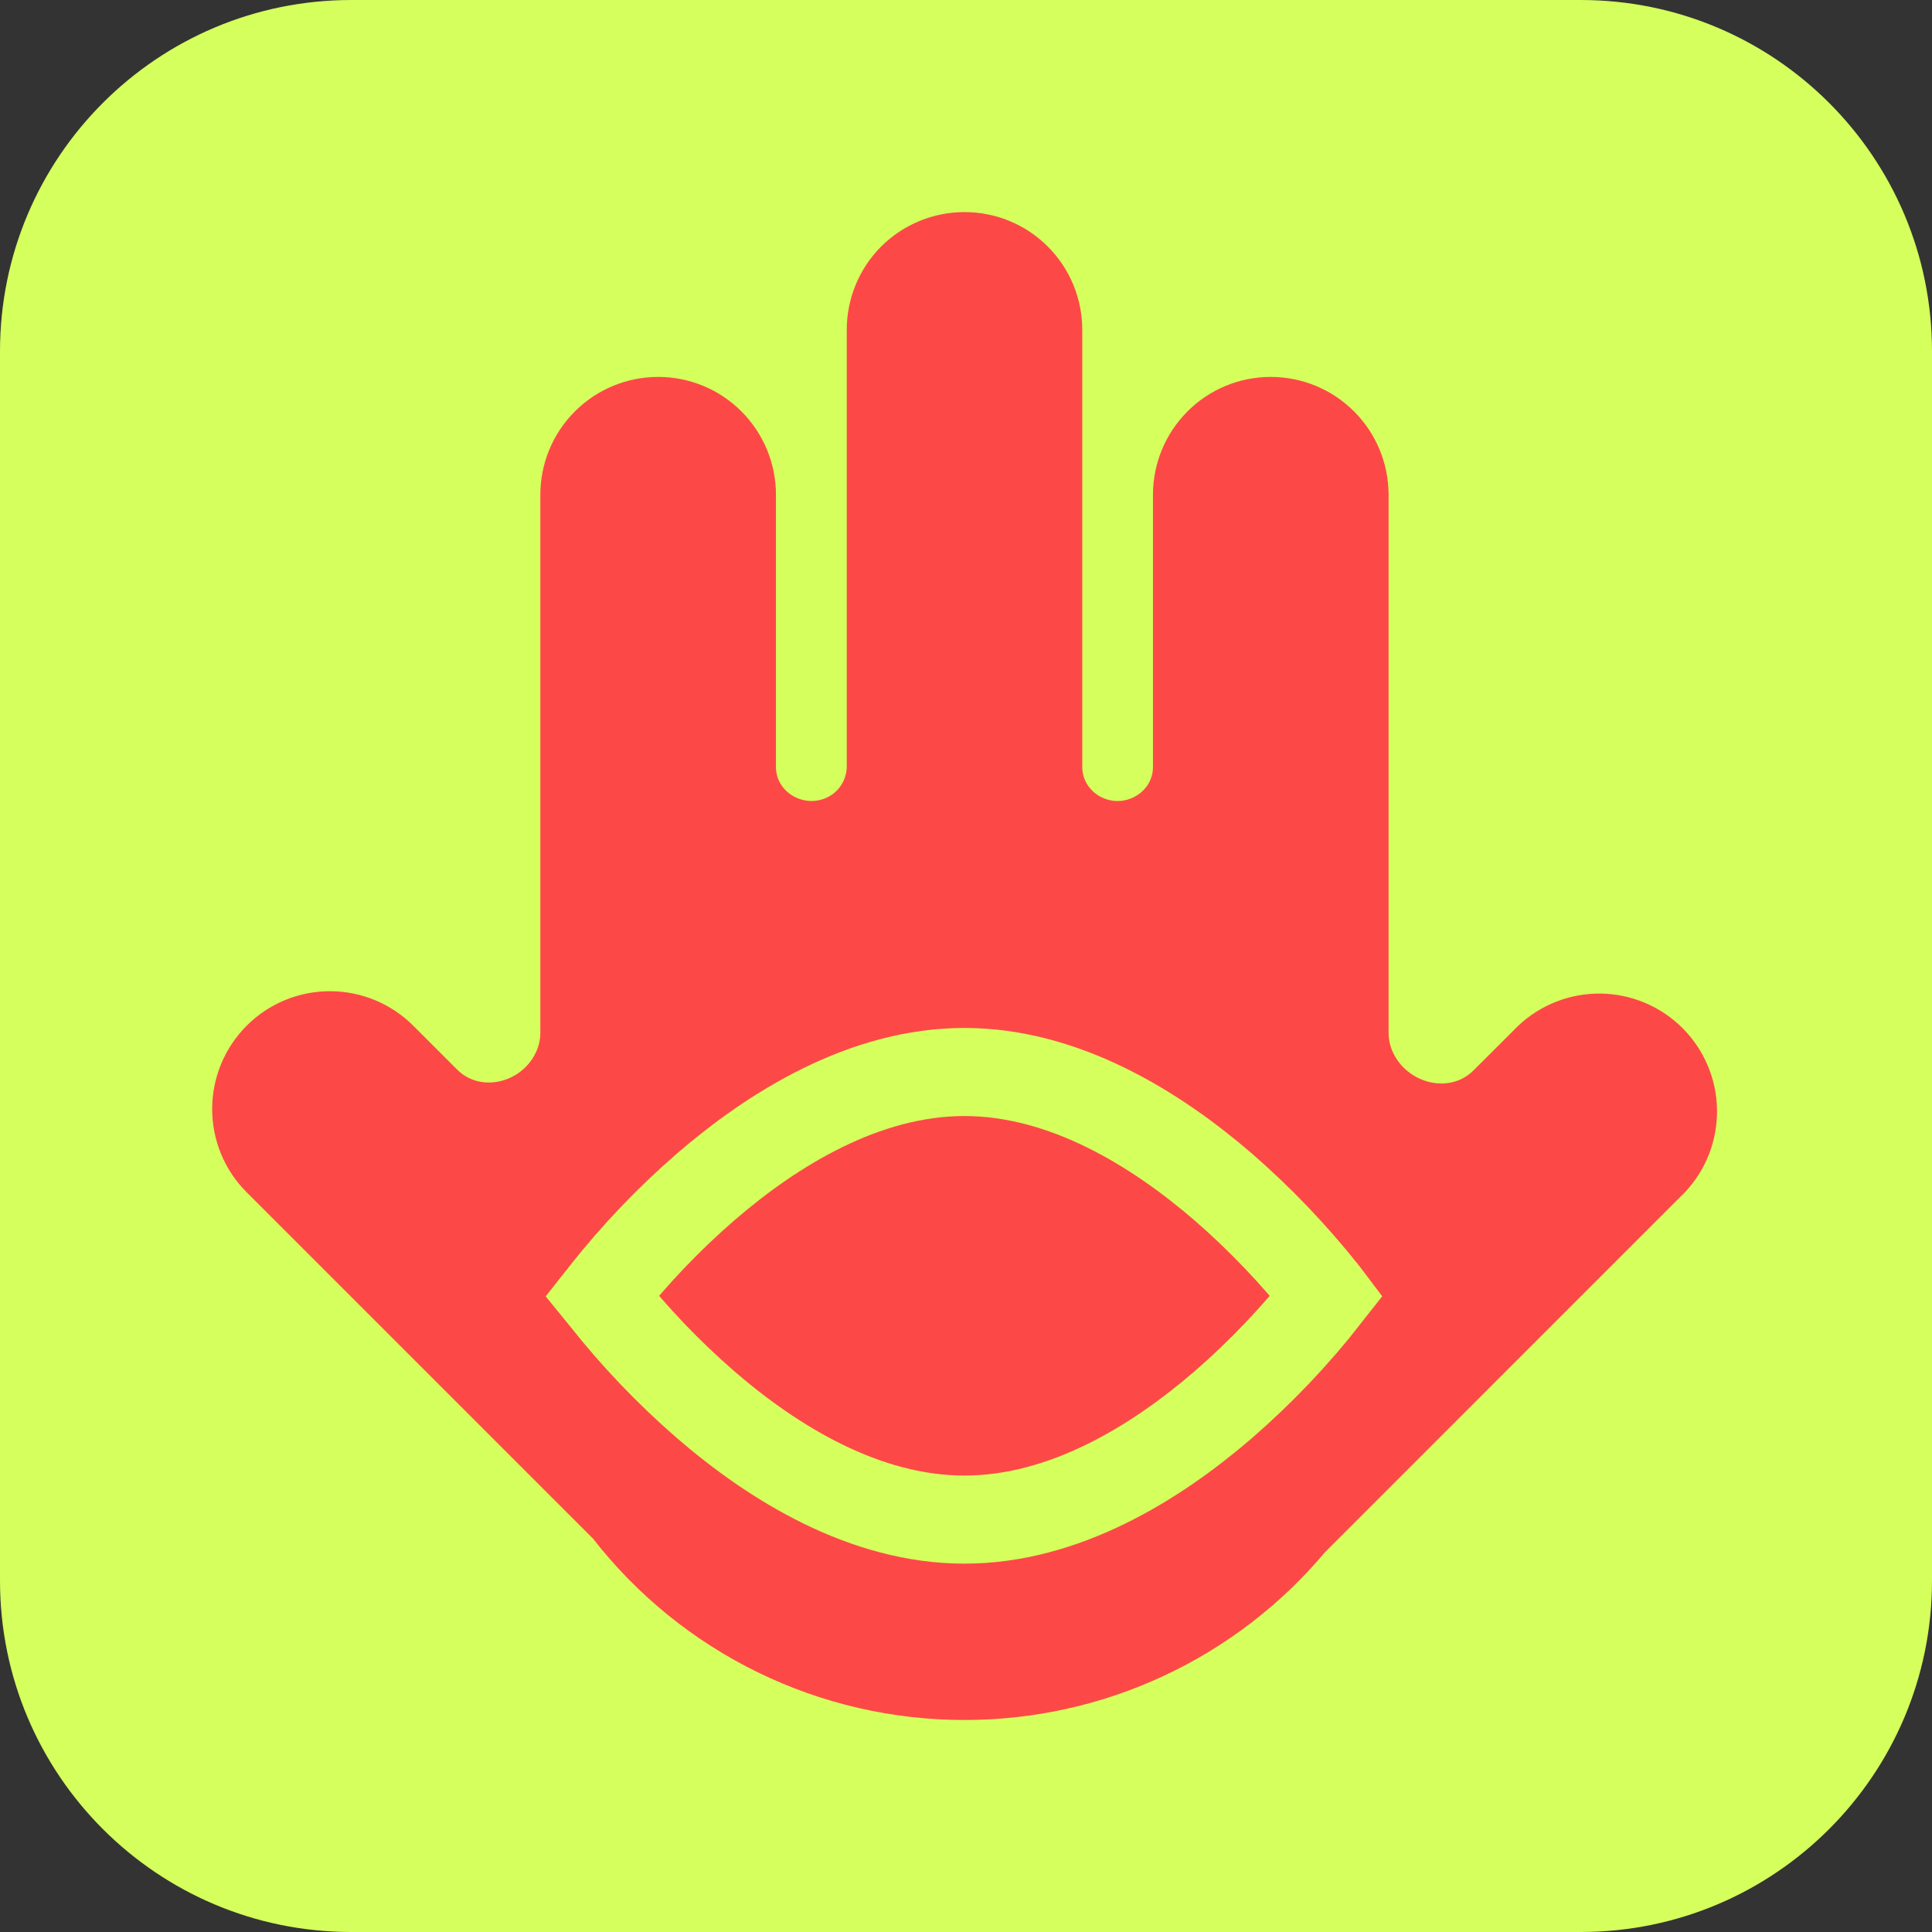 <svg width="22" height="22" viewBox="0 0 22 22" fill="none" xmlns="http://www.w3.org/2000/svg">
<rect x="0" y="0" width="22" height="22" fill="#333333" stroke="none"/>
<g clip-path="url(#clip0_357_4714)">
<path d="M0 4C0 1.791 1.791 0 4 0H18C20.209 0 22 1.791 22 4V18C22 20.209 20.209 22 18 22H4C1.791 22 0 20.209 0 18V4Z" fill="#D5FF5C"/>
<path fill-rule="evenodd" clip-rule="evenodd" d="M15.861 11.982C16.025 12.338 16.506 12.464 16.781 12.187L17.288 11.681C17.542 11.441 17.88 11.309 18.229 11.314C18.578 11.319 18.912 11.46 19.159 11.707C19.406 11.954 19.547 12.287 19.552 12.636C19.557 12.986 19.426 13.323 19.186 13.577L15.088 17.675C14.585 18.274 13.957 18.755 13.248 19.085C12.538 19.416 11.765 19.586 10.983 19.586C10.167 19.586 9.362 19.401 8.629 19.043C7.896 18.685 7.255 18.165 6.753 17.521L2.809 13.577C2.557 13.326 2.416 12.985 2.416 12.629C2.416 12.273 2.557 11.932 2.809 11.68C3.06 11.428 3.401 11.287 3.757 11.287C4.113 11.287 4.454 11.428 4.706 11.68L5.205 12.179C5.475 12.45 5.945 12.328 6.104 11.98C6.136 11.912 6.153 11.837 6.153 11.762V5.634C6.153 5.278 6.294 4.937 6.546 4.685C6.798 4.433 7.139 4.292 7.495 4.292C7.851 4.292 8.192 4.433 8.443 4.685C8.695 4.937 8.836 5.278 8.836 5.634V8.734C8.836 9.001 9.11 9.182 9.364 9.102C9.443 9.078 9.512 9.03 9.562 8.964C9.612 8.898 9.64 8.818 9.642 8.735V3.756C9.642 3.4 9.783 3.059 10.034 2.807C10.286 2.556 10.627 2.415 10.983 2.415C11.339 2.415 11.68 2.556 11.931 2.807C12.183 3.059 12.324 3.4 12.324 3.756V8.736C12.324 8.905 12.44 9.051 12.601 9.102C12.855 9.183 13.129 9.001 13.129 8.735V5.634C13.129 5.278 13.27 4.937 13.522 4.685C13.773 4.433 14.114 4.292 14.47 4.292C14.826 4.292 15.167 4.433 15.419 4.685C15.671 4.937 15.812 5.278 15.812 5.634V11.76C15.812 11.837 15.829 11.912 15.861 11.982Z" fill="#FD4848"/>
<path d="M15.274 14.756C15.274 14.756 13.352 17.439 10.982 17.439C8.611 17.439 6.689 14.756 6.689 14.756C6.689 14.756 8.611 12.073 10.982 12.073C13.352 12.073 15.274 14.756 15.274 14.756Z" fill="#D5FF5C"/>
<path d="M12.992 14.756C13 15.024 12.953 15.292 12.856 15.543C12.758 15.793 12.611 16.022 12.424 16.215C12.236 16.407 12.012 16.561 11.764 16.665C11.516 16.77 11.25 16.824 10.981 16.824C10.712 16.824 10.446 16.77 10.198 16.665C9.95 16.561 9.726 16.407 9.538 16.215C9.351 16.022 9.204 15.793 9.106 15.543C9.008 15.292 8.962 15.024 8.97 14.756C8.97 14.222 9.181 13.71 9.559 13.333C9.936 12.956 10.447 12.744 10.981 12.744C11.514 12.744 12.026 12.956 12.403 13.333C12.78 13.71 12.992 14.222 12.992 14.756Z" stroke="#FD4848" stroke-width="1.003"/>
<path d="M12.189 14.756C12.192 14.996 12.123 15.232 11.991 15.434C11.859 15.635 11.67 15.792 11.448 15.885C11.226 15.978 10.981 16.003 10.745 15.956C10.509 15.909 10.292 15.793 10.123 15.621C10.01 15.508 9.922 15.372 9.862 15.223C9.803 15.075 9.773 14.916 9.776 14.756C9.776 14.436 9.903 14.129 10.129 13.902C10.355 13.676 10.662 13.549 10.982 13.549C11.303 13.549 11.609 13.676 11.836 13.902C12.062 14.129 12.189 14.436 12.189 14.756Z" stroke="#FD4848" stroke-width="1.003"/>
<path d="M13.8 14.756C13.8 15.503 13.503 16.219 12.975 16.747C12.446 17.276 11.73 17.573 10.983 17.573C10.236 17.573 9.519 17.276 8.991 16.747C8.463 16.219 8.166 15.503 8.166 14.756C8.166 14.009 8.463 13.292 8.991 12.764C9.519 12.236 10.236 11.939 10.983 11.939C11.73 11.939 12.446 12.236 12.975 12.764C13.503 13.292 13.8 14.009 13.8 14.756Z" stroke="#FD4848" stroke-width="1.003"/>
<path d="M14.604 14.756C14.604 15.716 14.223 16.637 13.543 17.316C12.864 17.995 11.943 18.377 10.983 18.377C10.022 18.377 9.101 17.995 8.422 17.316C7.743 16.637 7.361 15.716 7.361 14.756C7.361 13.795 7.743 12.874 8.422 12.195C9.101 11.516 10.022 11.134 10.983 11.134C11.943 11.134 12.864 11.516 13.543 12.195C14.223 12.874 14.604 13.795 14.604 14.756Z" stroke="#FD4848" stroke-width="1.003"/>
<path d="M11.385 14.756C11.386 14.81 11.377 14.863 11.358 14.914C11.338 14.964 11.309 15.009 11.271 15.048C11.234 15.087 11.189 15.117 11.139 15.138C11.09 15.159 11.036 15.169 10.983 15.169C10.904 15.169 10.827 15.146 10.761 15.102C10.695 15.058 10.644 14.996 10.614 14.923C10.583 14.851 10.574 14.771 10.589 14.693C10.604 14.616 10.641 14.544 10.696 14.488C10.751 14.431 10.821 14.392 10.898 14.375C10.975 14.359 11.056 14.365 11.129 14.394C11.203 14.422 11.266 14.472 11.312 14.536C11.357 14.601 11.383 14.677 11.385 14.756Z" fill="#FD4848" stroke="#FD4848" stroke-width="1.003"/>
<path d="M6.883 14.789C6.874 14.778 6.866 14.767 6.857 14.756L6.883 14.723C7.228 14.286 7.613 13.882 8.034 13.517C8.803 12.853 9.845 12.207 10.982 12.207C12.119 12.207 13.16 12.853 13.93 13.517C14.35 13.882 14.736 14.287 15.082 14.723L15.107 14.756C14.755 15.206 14.361 15.621 13.93 15.995C13.16 16.659 12.119 17.304 10.982 17.304C9.845 17.304 8.803 16.659 8.035 15.995C7.614 15.63 7.228 15.226 6.883 14.789Z" stroke="#D5FF5C" stroke-width="1.003"/>
</g>
<defs>
<clipPath id="clip0_357_4714">
<rect width="22" height="22" fill="white"/>
</clipPath>
</defs>
</svg>
